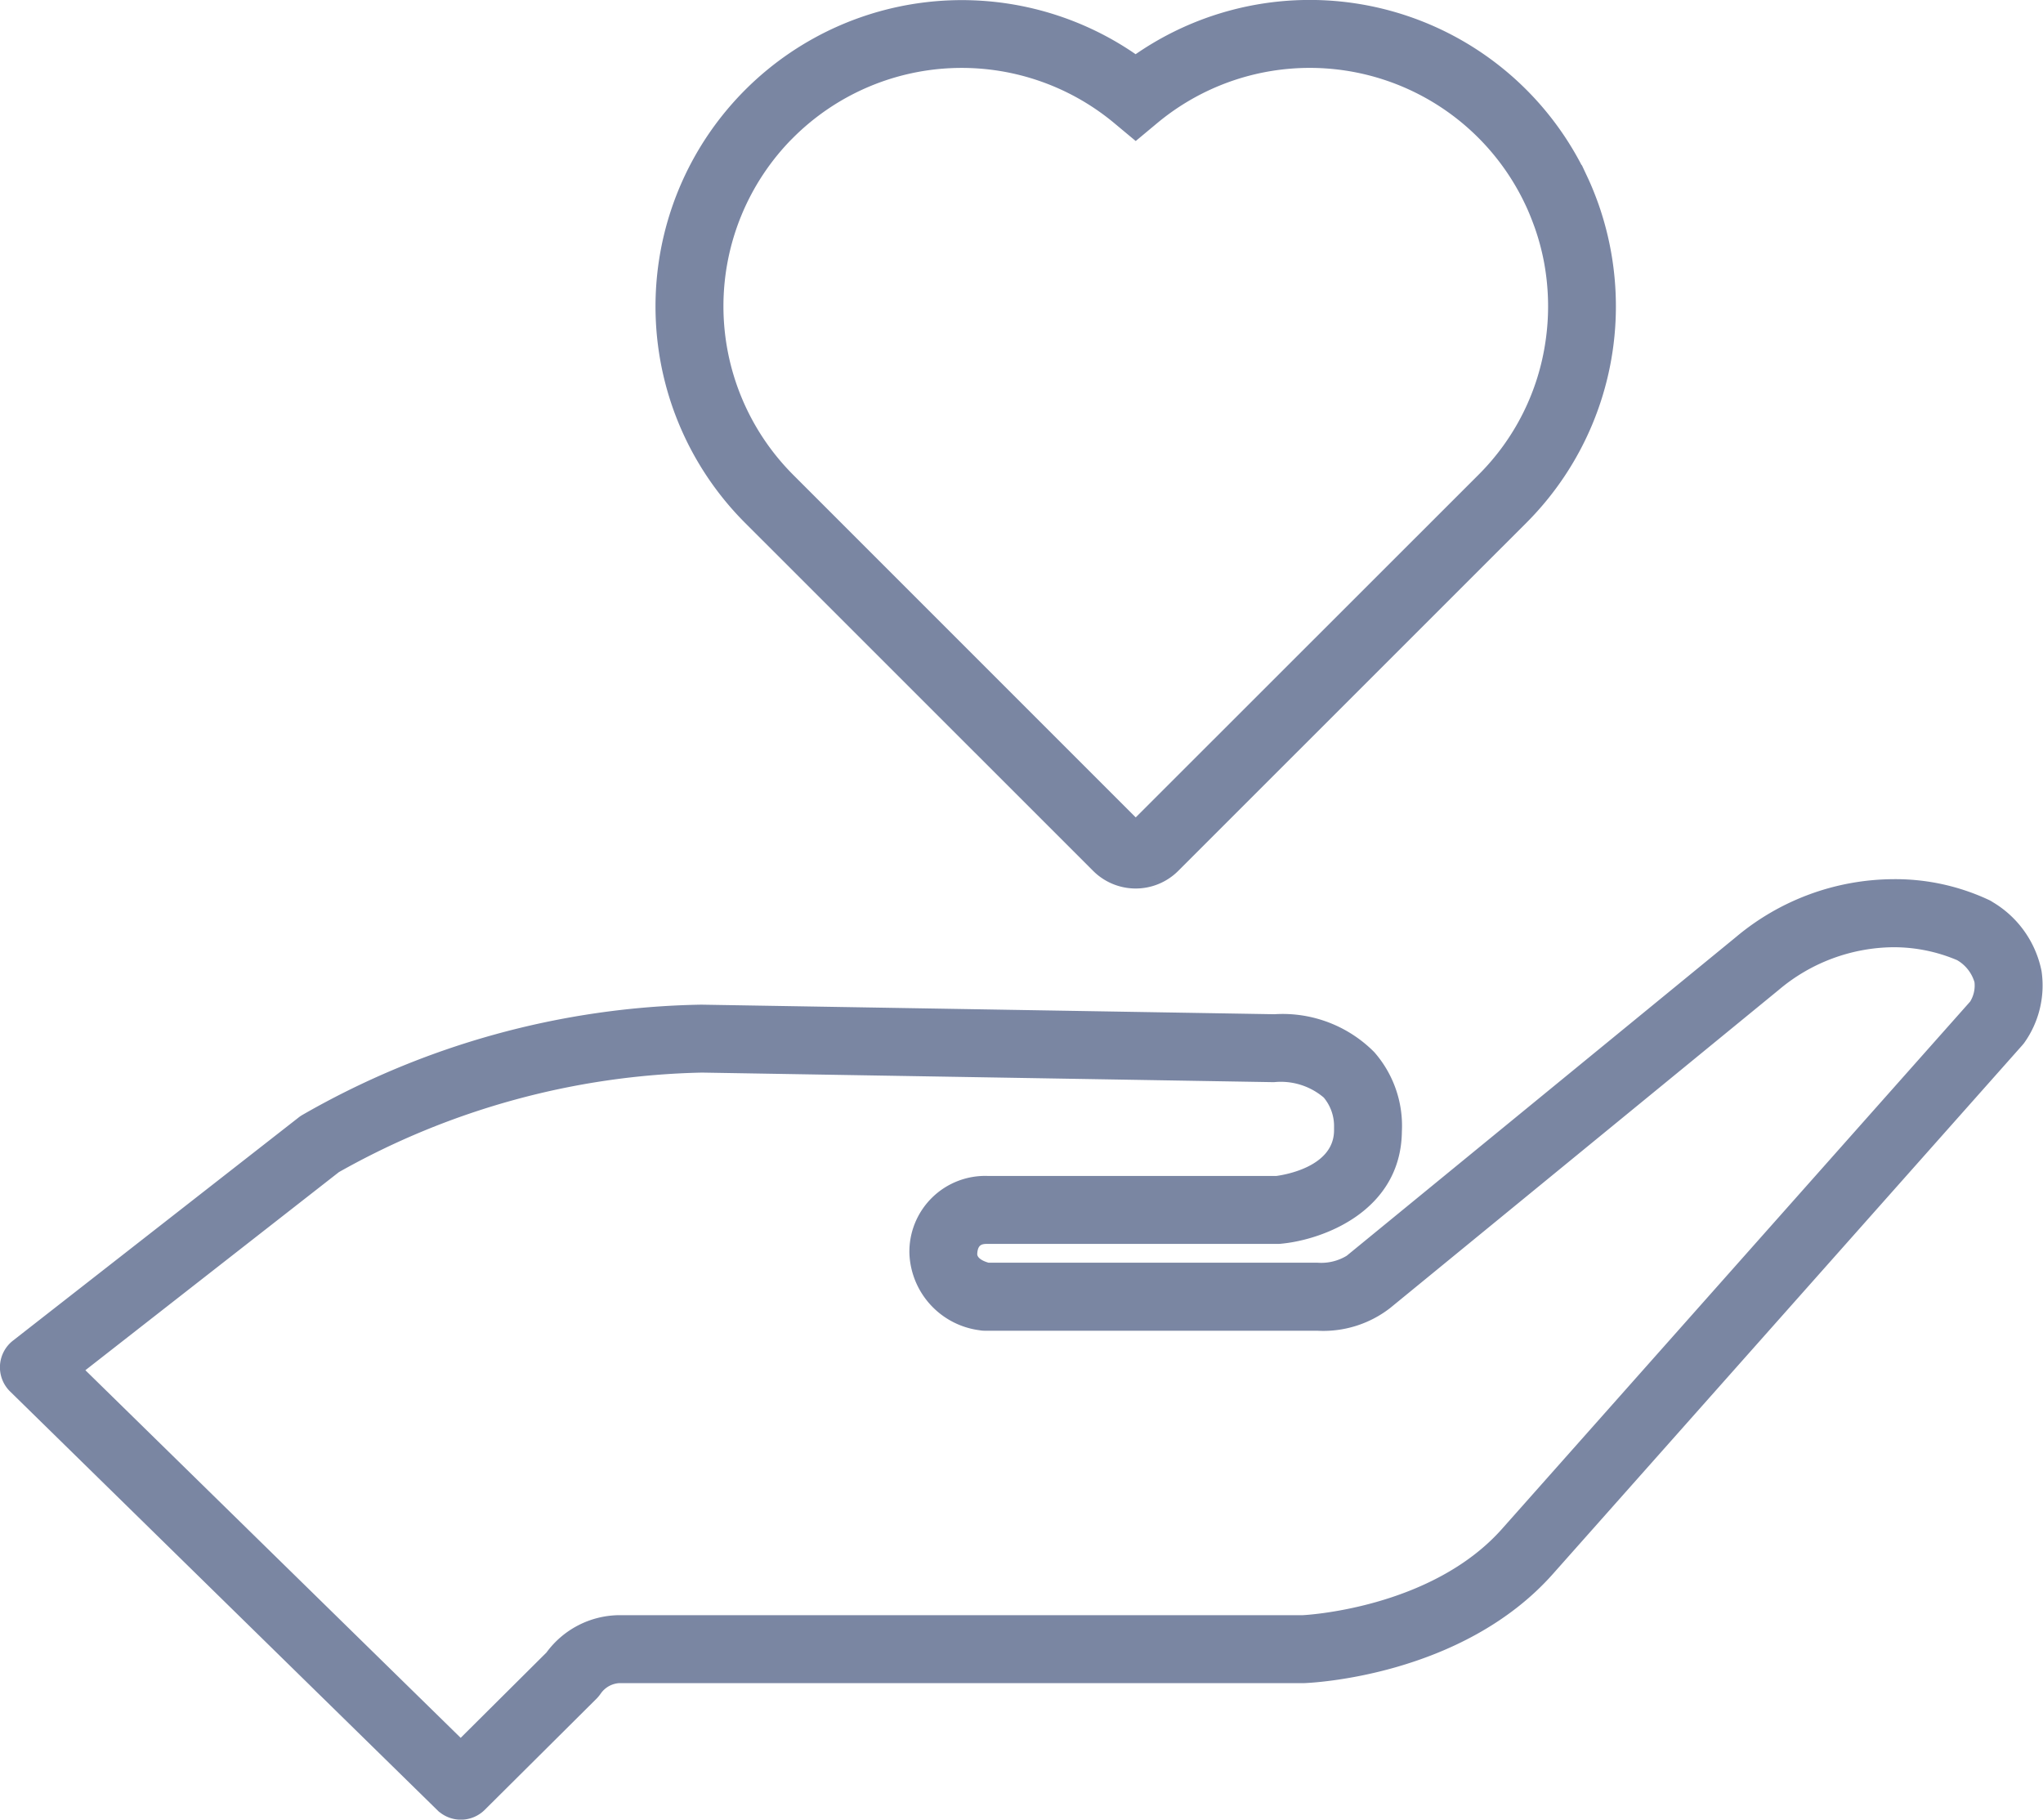 <svg xmlns="http://www.w3.org/2000/svg" width="66.412" height="59.147" viewBox="0 0 66.412 59.147"><defs><style>.a{fill:#7a86a2;stroke:#7a86a3;stroke-miterlimit:10;stroke-width:0.2px;}</style></defs><g transform="translate(-5.376 -10.257)"><g transform="translate(5.476 10.357)"><path class="a" d="M48.336,38.495a1.856,1.856,0,0,0,2.624,0L62.277,27.181a9.849,9.849,0,0,0,2.881-6.968,9.93,9.93,0,0,0-.551-3.261c-.106-.3-.225-.6-.361-.89a9.858,9.858,0,0,0-14.6-3.921,9.857,9.857,0,0,0-12.627,15.04ZM38.442,14.663a7.849,7.849,0,0,1,10.564-.488l.643.536.643-.536a7.847,7.847,0,0,1,12.132,2.732c.109.232.2.468.287.706a7.832,7.832,0,0,1,.3,1.1,7.985,7.985,0,0,1,.143,1.5,7.892,7.892,0,0,1-.081,1.129,7.771,7.771,0,0,1-2.213,4.421L49.649,36.968,38.442,25.761a7.858,7.858,0,0,1,0-11.1Z" transform="translate(-12.83 -10.357)"/><path class="a" d="M71.642,51.7a3.271,3.271,0,0,0-1.535-2.169,1.06,1.06,0,0,0-.093-.056,7.077,7.077,0,0,0-3.106-.678,7.916,7.916,0,0,0-5.037,1.858L49.211,61.02a1.7,1.7,0,0,1-1.007.244H37.5c-.135-.035-.457-.146-.457-.385.019-.427.277-.427.448-.427h9.438a.679.679,0,0,0,.094-.006c1.316-.125,3.8-1.028,3.824-3.553a3.526,3.526,0,0,0-.871-2.506,4.091,4.091,0,0,0-3.173-1.2l-18.627-.311A26.8,26.8,0,0,0,15.233,56.46a.91.91,0,0,0-.087.061L5.862,63.773a1,1,0,0,0-.085,1.508l13.879,13.6a1,1,0,0,0,1.41-.006l3.629-3.609a1.158,1.158,0,0,0,.132-.161.894.894,0,0,1,.668-.375H47.762c.207-.007,5.1-.213,8.03-3.527l15.25-17.177c.017-.02.035-.042.051-.062A3.113,3.113,0,0,0,71.642,51.7ZM69.5,52.736,54.289,69.869c-2.348,2.66-6.556,2.852-6.562,2.852H25.494A2.864,2.864,0,0,0,23.216,73.9l-2.864,2.849L8,64.65l8.337-6.514A25.177,25.177,0,0,1,28.2,54.884h0l18.585.311a2.257,2.257,0,0,1,1.693.529,1.548,1.548,0,0,1,.364,1.037c0,.03,0,.062,0,.094,0,1.279-1.686,1.552-1.969,1.589H37.492a2.364,2.364,0,0,0-2.454,2.416,2.517,2.517,0,0,0,2.191,2.4.881.881,0,0,0,.166.015H48.2a3.444,3.444,0,0,0,2.3-.714L63.133,52.22a5.948,5.948,0,0,1,3.774-1.411,5.378,5.378,0,0,1,2.133.43,1.334,1.334,0,0,1,.619.786A1.09,1.09,0,0,1,69.5,52.736Z" transform="translate(-5.476 -20.219)"/></g></g></svg>